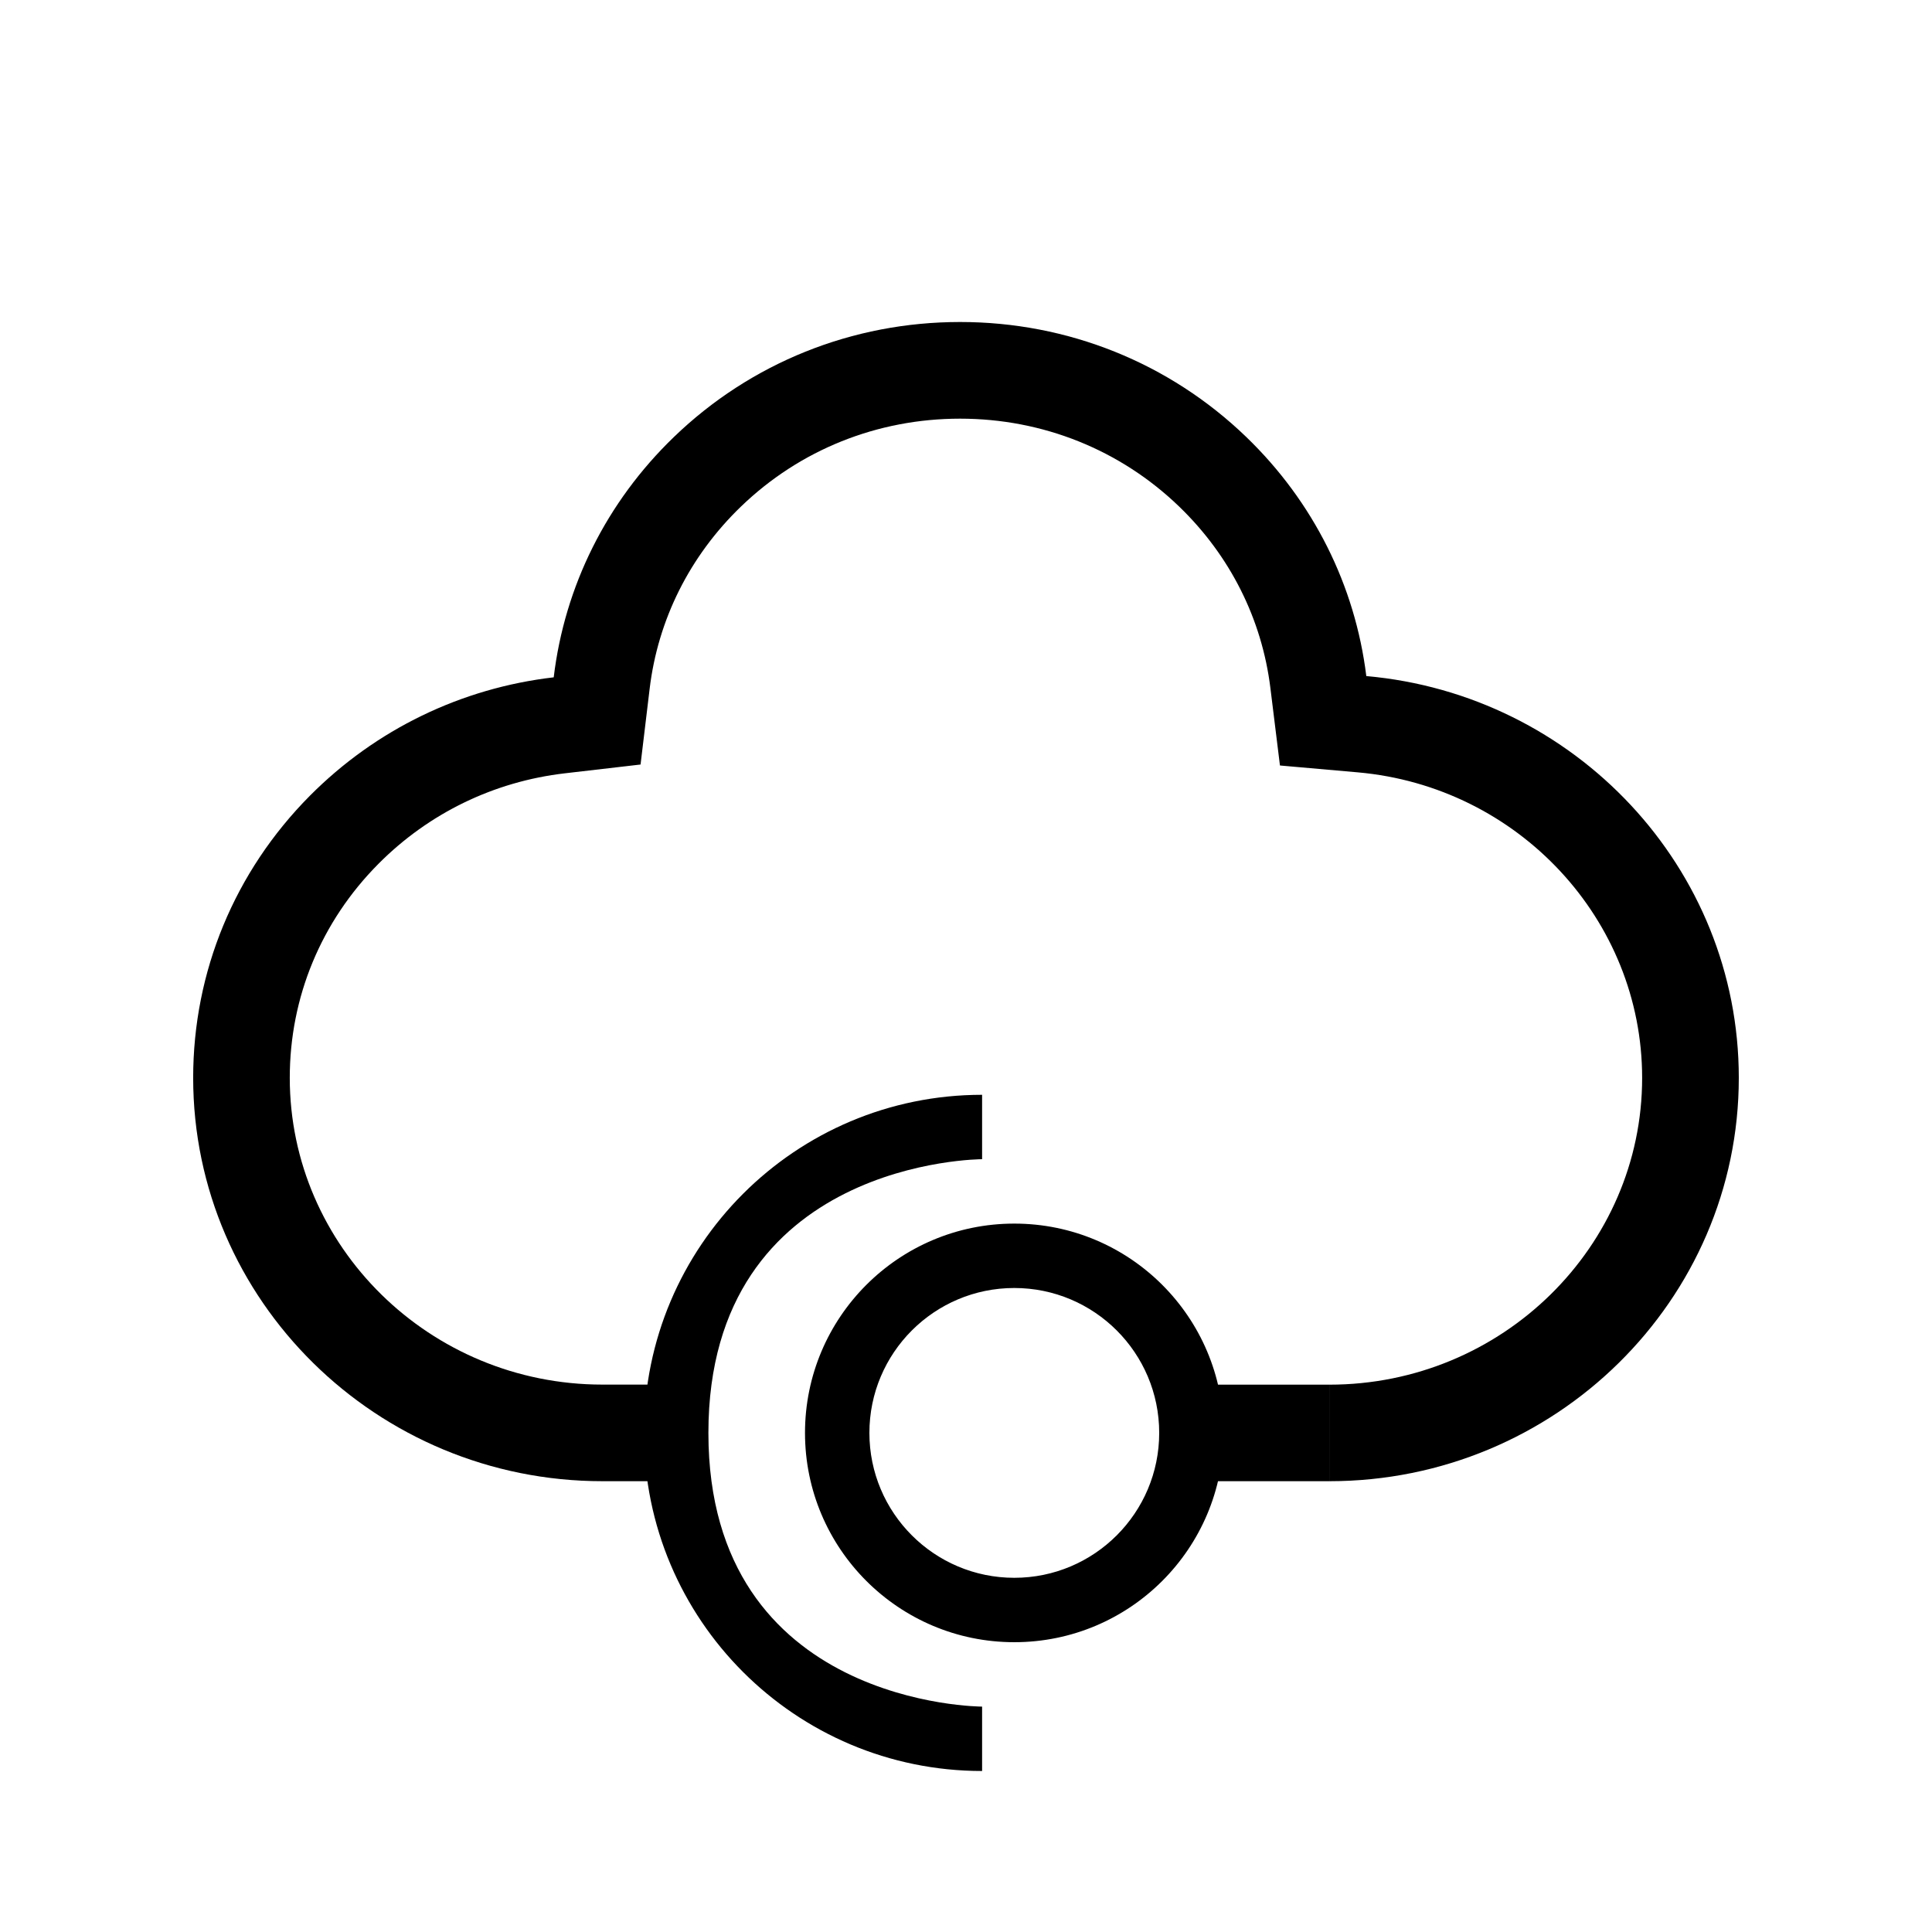 <svg xmlns:sketch="http://www.bohemiancoding.com/sketch/ns" xmlns="http://www.w3.org/2000/svg" width="60" height="60" viewBox="0 0 60 60"><title>konnectors</title><desc>Created with Sketch.</desc><path sketch:type="MSShapeGroup" d="M37 46h4.289v-3h.001v3c7.007-.001 12.71-5.62 12.71-12.527 0-6.528-5.093-11.905-11.568-12.477-.348-2.814-1.644-5.415-3.728-7.425-2.39-2.305-5.546-3.571-8.888-3.571-3.343 0-6.499 1.267-8.888 3.572-2.092 2.018-3.393 4.634-3.732 7.463-2.87.334-5.523 1.616-7.572 3.677-2.338 2.355-3.625 5.466-3.625 8.761 0 6.908 5.7 12.527 12.71 12.527h2.29v-3h-2.29c-5.362 0-9.71-4.286-9.71-9.527 0-2.502.973-4.854 2.754-6.646 1.564-1.574 3.587-2.555 5.789-2.811l2.351-.273.282-2.35c.257-2.149 1.245-4.126 2.835-5.66 1.828-1.764 4.236-2.731 6.805-2.731 2.568 0 4.978.968 6.805 2.73 1.583 1.527 2.569 3.494 2.833 5.634l.297 2.407 2.416.213c4.98.44 8.832 4.568 8.832 9.49 0 5.239-4.35 9.526-9.711 9.526v3h.001v-3h-4.29v3l.002-.002z"/><path d="M22 44.5c0-8.5 8.5-8.5 8.5-8.5v-2c-5.799 0-10.5 4.701-10.5 10.5s4.701 10.5 10.5 10.5v-2s-8.5 0-8.5-8.5zM31.5 38c-3.59 0-6.5 2.91-6.5 6.5s2.91 6.5 6.5 6.5 6.5-2.91 6.5-6.5-2.91-6.5-6.5-6.5zm0 11c-2.485 0-4.5-2.016-4.5-4.5s2.015-4.5 4.5-4.5c2.484 0 4.5 2.016 4.5 4.5s-2.016 4.5-4.5 4.5z"/></svg>
